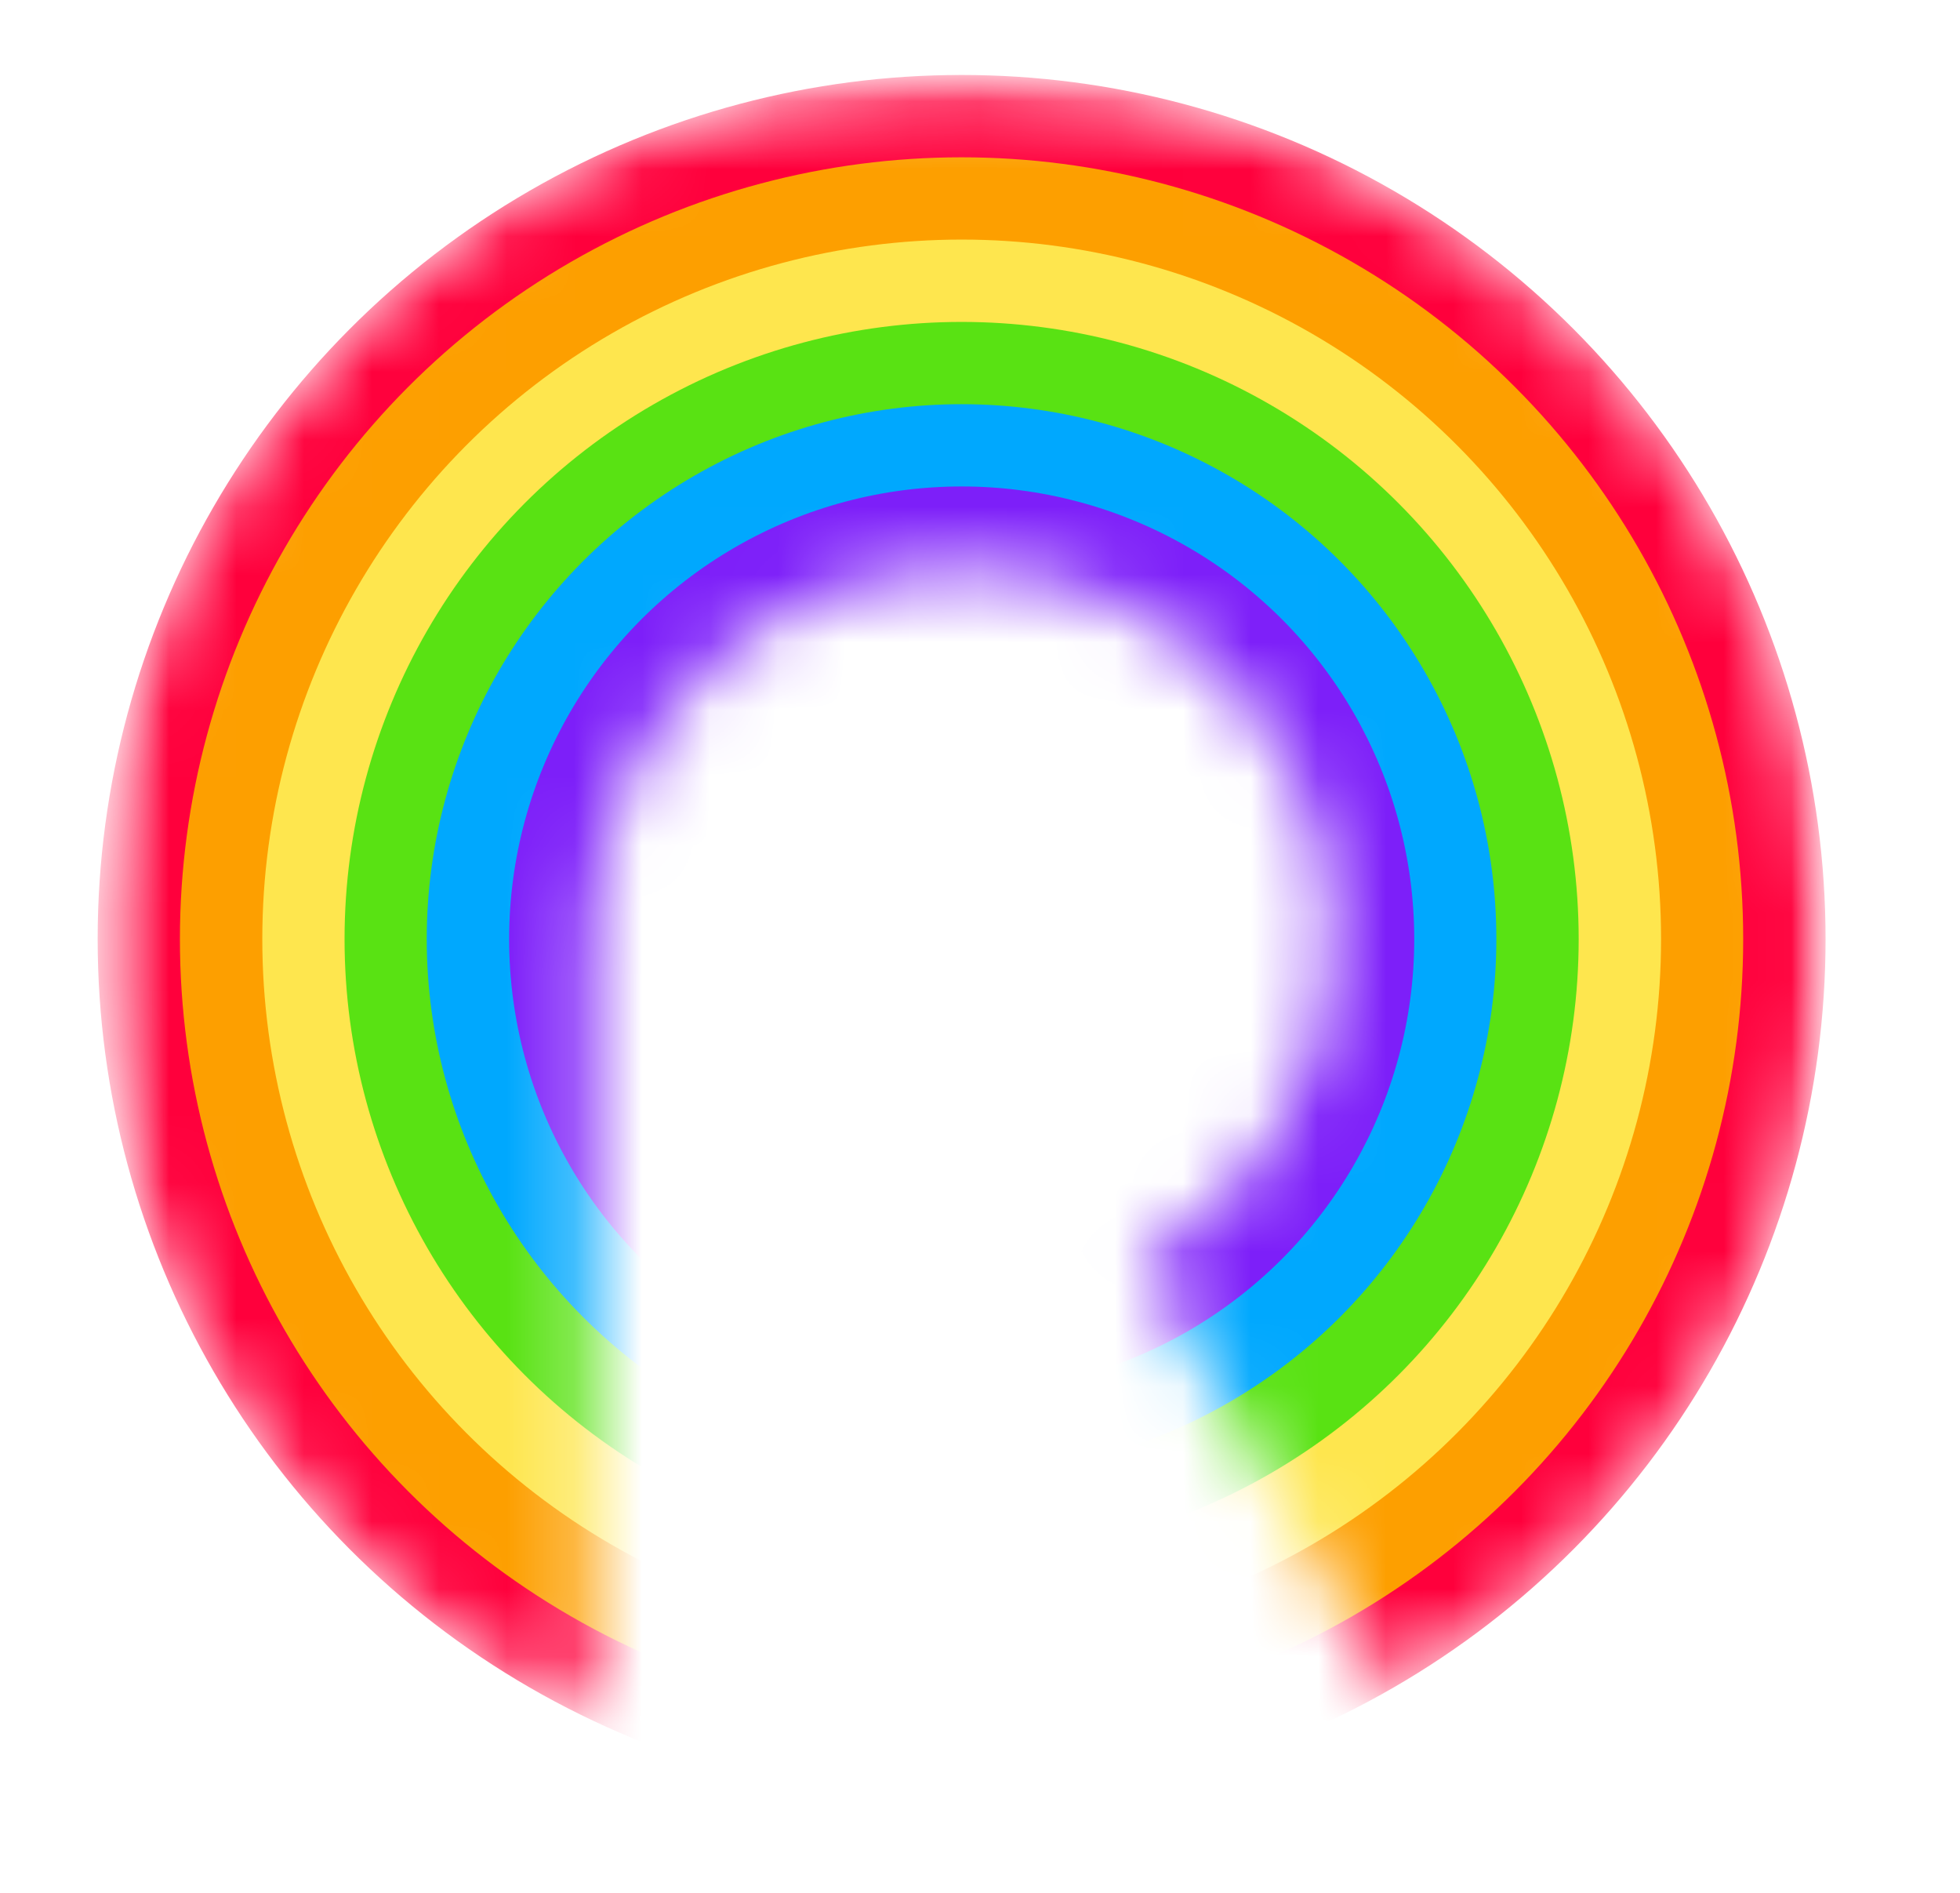 <svg width="29" height="28" viewBox="0 0 29 28" fill="none" xmlns="http://www.w3.org/2000/svg">
    <mask id="mask0_2759_16082" style="mask-type:alpha" maskUnits="userSpaceOnUse" x="0" y="-1" width="29" height="29">
        <path d="M0.229 -0.108H28.229V27.892H0.229V-0.108Z" fill="white" />
    </mask>
    <g mask="url(#mask0_2759_16082)">
        <mask id="mask1_2759_16082" style="mask-type:alpha" maskUnits="userSpaceOnUse" x="1" y="1" width="27" height="26">
            <rect x="1.445" y="1.109" width="25.565" height="25.565" fill="white" />
        </mask>
        <g mask="url(#mask1_2759_16082)">
            <mask id="mask2_2759_16082" style="mask-type:alpha" maskUnits="userSpaceOnUse" x="1" y="1" width="27" height="25">
                <path
                    fill-rule="evenodd"
                    clip-rule="evenodd"
                    d="M20.568 24.994C24.417 22.791 27.011 18.644 27.011 13.892C27.011 6.832 21.288 1.109 14.228 1.109C7.168 1.109 1.445 6.832 1.445 13.892C1.445 18.991 4.431 23.393 8.75 25.444V13.892V13.892C8.75 10.866 11.203 8.413 14.228 8.413C17.254 8.413 19.706 10.866 19.706 13.892C19.706 15.941 18.581 17.727 16.915 18.667L20.568 24.994Z"
                    fill="white"
                />
            </mask>
            <g mask="url(#mask2_2759_16082)">
                <circle cx="14.228" cy="13.892" r="12.783" fill="#FF003C" />
                <circle cx="14.227" cy="13.892" r="11.565" fill="#FD9F00" />
                <circle cx="14.229" cy="13.892" r="10.348" fill="#FEE64E" />
                <circle cx="14.228" cy="13.892" r="9.13" fill="#59E213" />
                <circle cx="14.227" cy="13.892" r="7.913" fill="#00A8FE" />
                <circle cx="14.229" cy="13.892" r="6.696" fill="#7D1FF9" />
            </g>
        </g>
    </g>
</svg>
